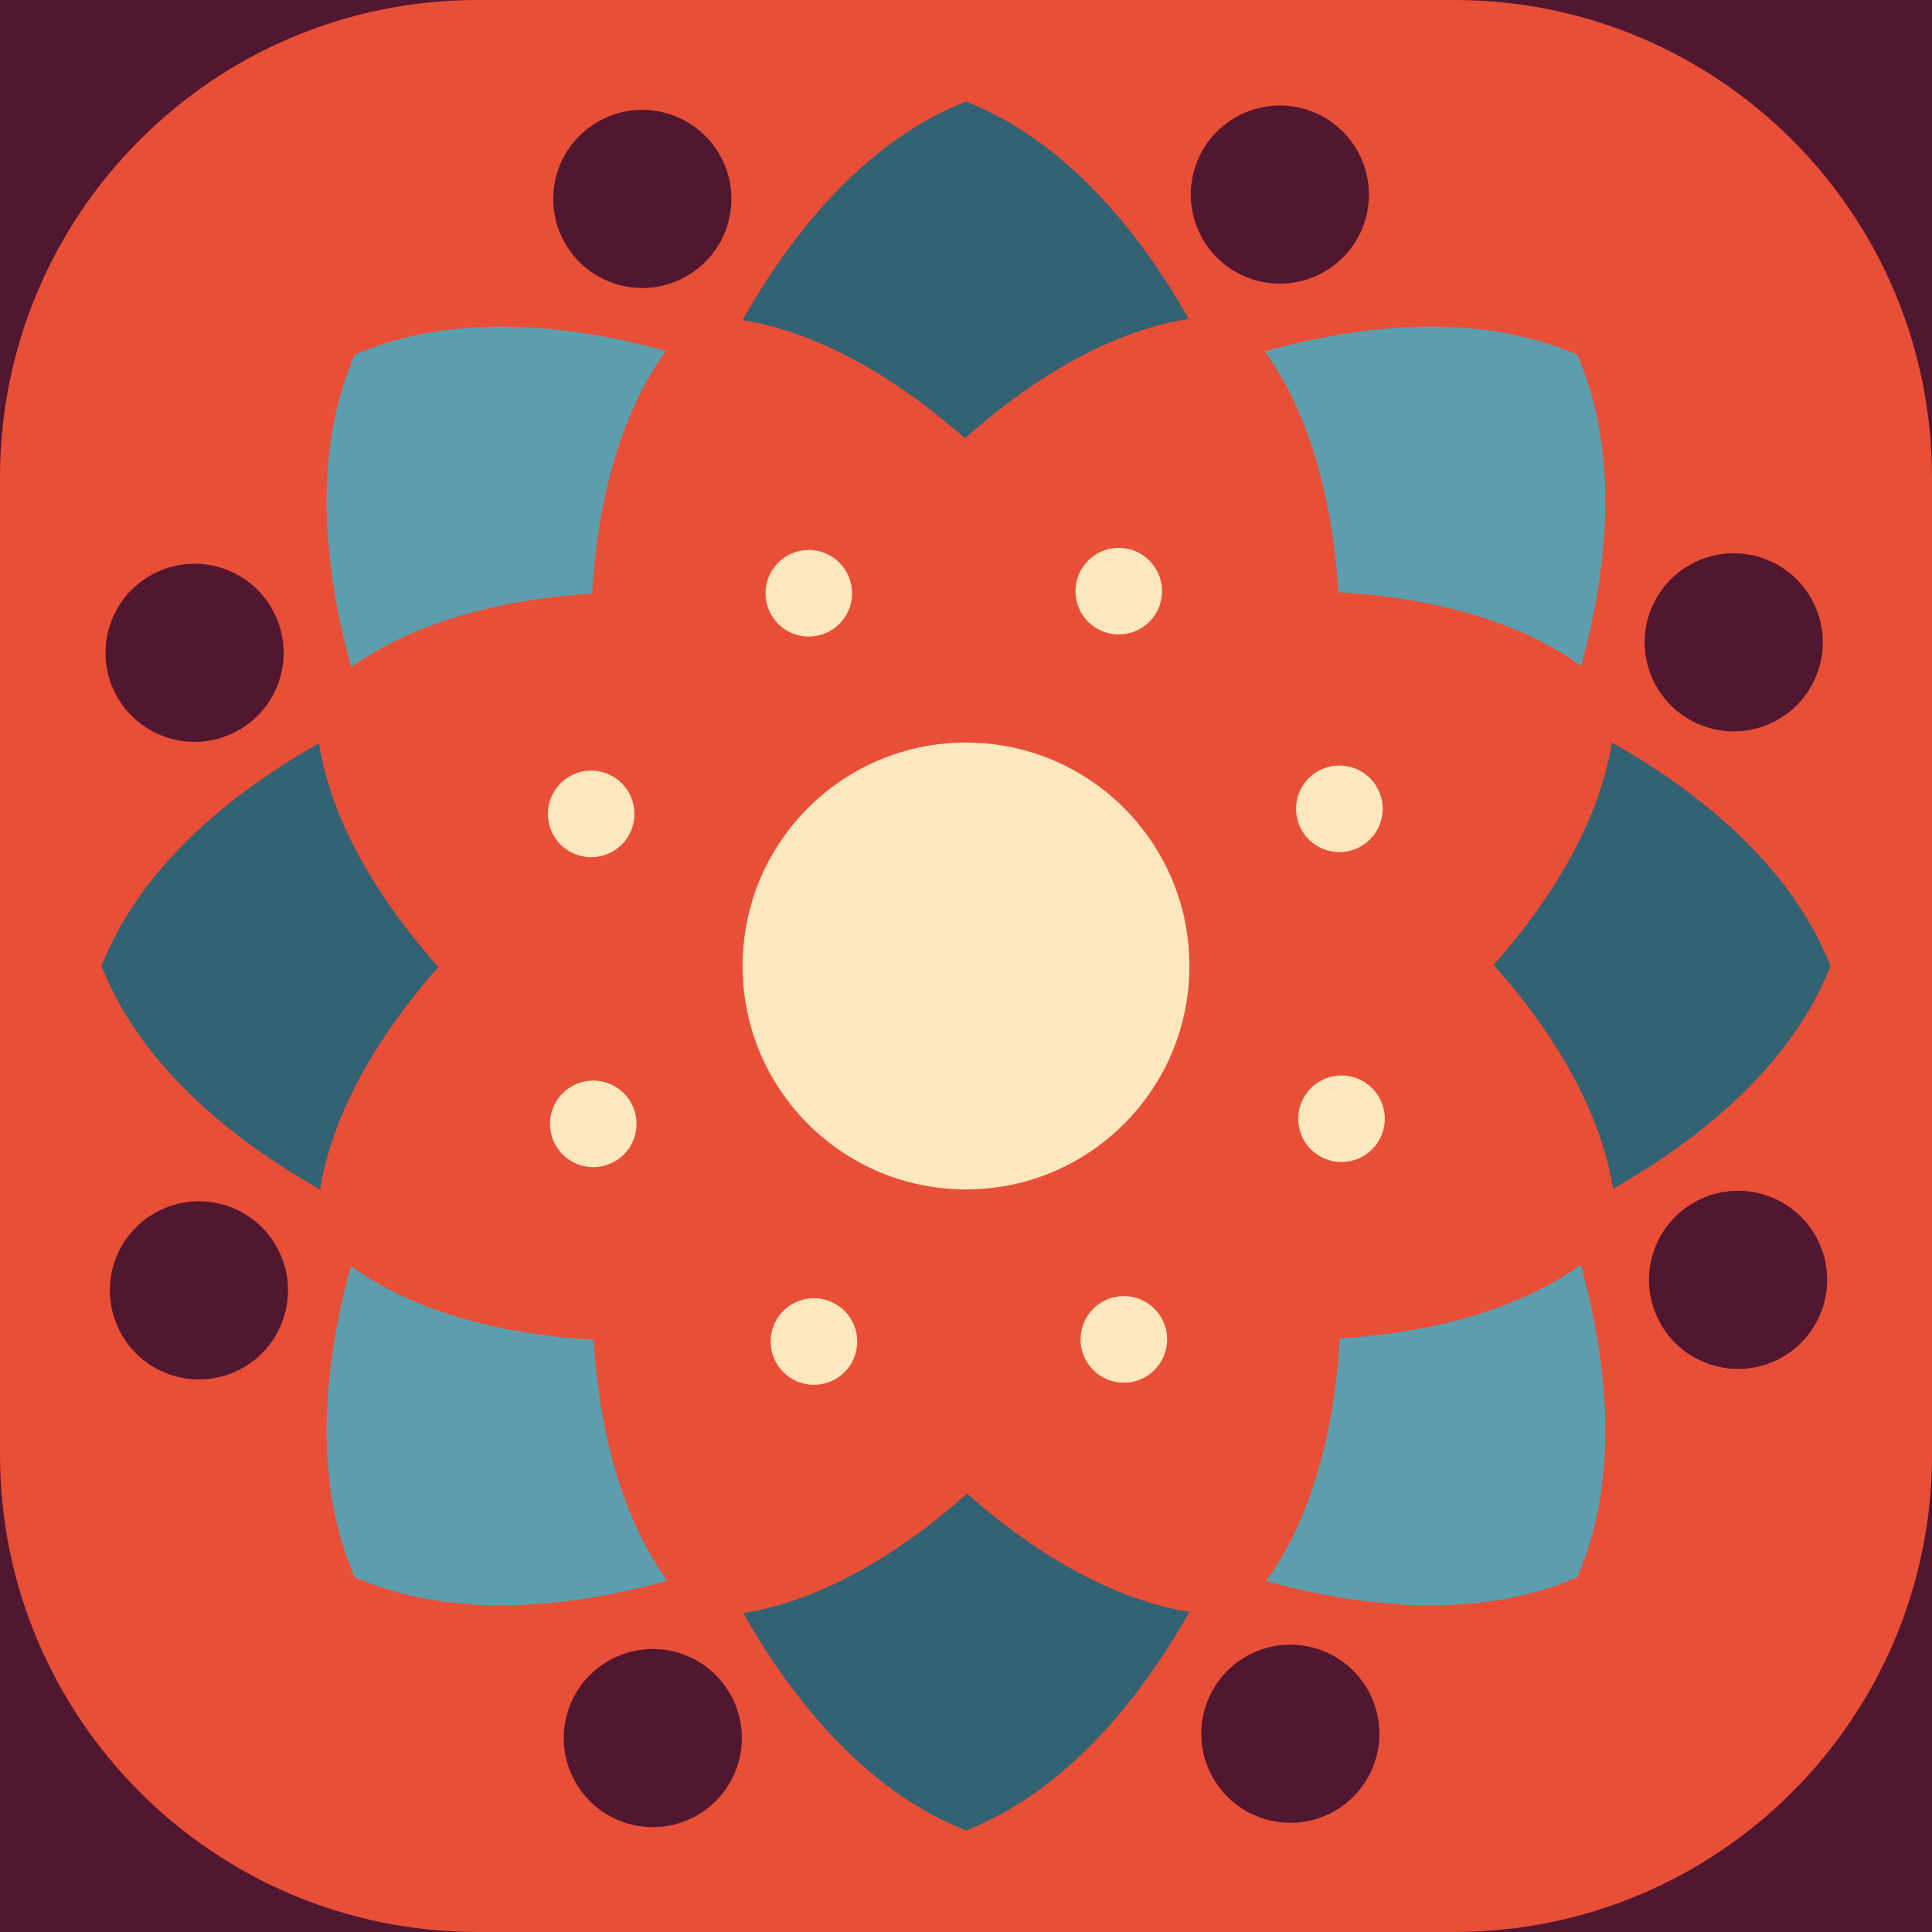 <?xml version="1.0" encoding="UTF-8" standalone="no"?>
<svg
   xmlns:dc="http://purl.org/dc/elements/1.1/"
   xmlns:cc="http://creativecommons.org/ns#"
   xmlns:rdf="http://www.w3.org/1999/02/22-rdf-syntax-ns#"
   xmlns:svg="http://www.w3.org/2000/svg"
   xmlns="http://www.w3.org/2000/svg"
   xmlns:sodipodi="http://sodipodi.sourceforge.net/DTD/sodipodi-0.dtd"
   xmlns:inkscape="http://www.inkscape.org/namespaces/inkscape"
   viewBox="321.145 827.711 3135.4 3135.37"
   xml:space="preserve"
   version="1.1"
   id="svg4943"
   sodipodi:docname="machine_8.svg"
   width="3135.4"
   height="3135.37"
   inkscape:version="1.0.1 (3bc2e813f5, 2020-09-07)"><defs
   id="defs4947" /><sodipodi:namedview
   pagecolor="#ffffff"
   bordercolor="#666666"
   borderopacity="1"
   objecttolerance="10"
   gridtolerance="10"
   guidetolerance="10"
   inkscape:pageopacity="0"
   inkscape:pageshadow="2"
   inkscape:window-width="1880"
   inkscape:window-height="1046"
   id="namedview4945"
   showgrid="false"
   fit-margin-top="0"
   fit-margin-left="0"
   fit-margin-right="0"
   fit-margin-bottom="0"
   inkscape:zoom="0.27301402"
   inkscape:cx="1567.7"
   inkscape:cy="1567.6851"
   inkscape:window-x="40"
   inkscape:window-y="0"
   inkscape:window-maximized="1"
   inkscape:current-layer="svg4943"
   inkscape:document-rotation="0" />
	 <path
   id="path100"
   style="fill:#511730;fill-opacity:1;fill-rule:nonzero;stroke:none"
   d="m 3456.545,827.711 h -3135.4 v 3135.37 h 3135.4 V 827.711"
   inkscape:connector-curvature="0" /><path
   id="path102"
   style="fill:#e94f37;fill-opacity:1;fill-rule:nonzero;stroke:none"
   d="m 2681.545,827.711 h -1585.5 c -428,0 -774.9,346.94 -774.9,774.92 v 1585.52 c 0,427.98 346.9,774.93 774.9,774.93 h 1585.5 c 428,0 775,-346.95 775,-774.93 v -1585.52 c 0,-427.98 -347,-774.92 -775,-774.92"
   inkscape:connector-curvature="0" /><path
   id="path104"
   style="fill:#fde7be;fill-opacity:1;fill-rule:nonzero;stroke:none"
   d="m 1888.845,2032.771 v 0 c -200.3,0 -362.6,162.35 -362.6,362.62 v 0 c 0,200.27 162.3,362.62 362.6,362.62 200.2,0 362.6,-162.35 362.6,-362.62 v 0 c 0,-200.27 -162.4,-362.62 -362.6,-362.62"
   inkscape:connector-curvature="0" /><g
   id="g11082"
   style="fill:#326273"><path
     id="path110"
     style="fill:#326273;fill-opacity:1;fill-rule:nonzero;stroke:none"
     d="m 1032.545,2397.071 c -106.3,120.37 -173.1,244.58 -192,360.94 -170.2,-96.22 -292.1,-215.64 -348.5,-347.94 l -6.3,-14.67 6.3,-14.67 c 56.2,-131.81 177.4,-250.79 346.6,-346.83 18.7,117.16 86.2,242.2 193.9,363.17"
     inkscape:connector-curvature="0" /><path
     id="path112"
     style="fill:#326273;fill-opacity:1;fill-rule:nonzero;stroke:none"
     d="m 1890.545,3251.661 c 120.3,106.33 244.5,173.06 360.9,192.01 -96.2,170.22 -215.6,292.05 -348,348.51 l -14.6,6.25 -14.7,-6.25 c -131.8,-56.25 -250.8,-177.4 -346.8,-346.59 117.1,-18.75 242.2,-86.22 363.2,-193.93"
     inkscape:connector-curvature="0" /><path
     id="path114"
     style="fill:#326273;fill-opacity:1;fill-rule:nonzero;stroke:none"
     d="m 2130.545,1379.881 c -80.6,33.56 -162.9,87.58 -243.4,159.26 -120.4,-106.34 -244.6,-173.08 -360.9,-192.03 96.2,-170.21 215.6,-292.04 347.9,-348.5 l 14.7,-6.26 14.6,6.26 c 131.8,56.24 250.8,177.36 346.8,346.52 -39.1,6.27 -79.2,17.88 -119.7,34.75"
     inkscape:connector-curvature="0" /><path
     id="path118"
     style="fill:#326273;fill-opacity:1;fill-rule:nonzero;stroke:none"
     d="m 3285.645,2410.061 c -56.3,131.81 -177.4,250.79 -346.6,346.82 -18.8,-117.15 -86.2,-242.19 -194,-363.17 106.4,-120.36 173.1,-244.57 192.1,-360.94 170.2,96.23 292,215.64 348.5,347.95 l 6.2,14.67 -6.2,14.67"
     inkscape:connector-curvature="0" /></g><g
   id="g11088"
   style="fill:#5c9ead"><path
     id="path106"
     style="fill:#5c9ead;fill-opacity:1;fill-rule:nonzero;stroke:none"
     d="m 1284.545,3002.051 c 9.9,160.3 50.5,295.31 119.4,391 -188.4,52.31 -359,54.02 -492.4,0.39 l -14.8,-5.95 -6,-14.79 c -53.4,-132.98 -51.9,-302.78 -0.1,-490.32 96,69.59 232.2,110.3 393.9,119.67"
     inkscape:connector-curvature="0" /><path
     id="path108"
     style="fill:#5c9ead;fill-opacity:1;fill-rule:nonzero;stroke:none"
     d="m 2495.445,2999.681 c 160.3,-9.93 295.3,-50.57 391,-119.45 52.3,188.4 54.1,358.98 0.4,492.47 l -5.9,14.79 -14.8,5.95 c -133,53.42 -302.8,51.9 -490.3,0.17 69.5,-96.09 110.3,-232.22 119.6,-393.93"
     inkscape:connector-curvature="0" /><path
     id="path116"
     style="fill:#5c9ead;fill-opacity:1;fill-rule:nonzero;stroke:none"
     d="m 1282.145,1791.101 c -160.3,9.92 -295.3,50.56 -391,119.45 -52.3,-188.39 -54,-358.98 -0.4,-492.46 l 6,-14.8 14.8,-5.95 c 133,-53.43 302.8,-51.9 490.3,-0.17 -69.6,96.09 -110.3,232.22 -119.7,393.93"
     inkscape:connector-curvature="0" /><path
     id="path120"
     style="fill:#5c9ead;fill-opacity:1;fill-rule:nonzero;stroke:none"
     d="m 2493.145,1788.731 c -10,-160.22 -50.6,-295.18 -119.4,-390.85 95,-26.39 185.6,-40.11 269,-40.11 82,0 157.3,13.01 223.4,39.57 l 14.8,5.95 5.9,14.8 c 53.4,132.97 51.9,302.77 0.2,490.31 -96.1,-69.58 -232.2,-110.3 -393.9,-119.67"
     inkscape:connector-curvature="0" /></g><g
   id="g11108"
   style="fill:#fde7be"><path
     id="path122"
     style="fill:#fde7be;fill-opacity:1;fill-rule:nonzero;stroke:none"
     d="m 2524.645,2578.201 c -35.9,-14.6 -76.9,2.7 -91.5,38.66 -14.6,35.95 2.7,76.94 38.6,91.55 36,14.61 77,-2.7 91.6,-38.65 14.6,-35.96 -2.7,-76.95 -38.7,-91.56"
     inkscape:connector-curvature="0" /><path
     id="path124"
     style="fill:#fde7be;fill-opacity:1;fill-rule:nonzero;stroke:none"
     d="m 1306.945,2083.501 c -35.9,-14.61 -76.9,2.7 -91.5,38.66 -14.6,35.95 2.7,76.94 38.6,91.55 36,14.6 77,-2.7 91.6,-38.66 14.6,-35.95 -2.7,-76.94 -38.7,-91.55"
     inkscape:connector-curvature="0" /><path
     id="path126"
     style="fill:#fde7be;fill-opacity:1;fill-rule:nonzero;stroke:none"
     d="m 2071.645,1760.641 c -14.6,35.96 2.7,76.95 38.6,91.56 36,14.6 77,-2.7 91.6,-38.66 14.6,-35.95 -2.7,-76.94 -38.7,-91.55 -35.9,-14.61 -76.9,2.7 -91.5,38.65"
     inkscape:connector-curvature="0" /><path
     id="path128"
     style="fill:#fde7be;fill-opacity:1;fill-rule:nonzero;stroke:none"
     d="m 1576.945,2978.371 c -14.6,35.96 2.7,76.95 38.6,91.55 36,14.61 77,-2.7 91.6,-38.65 14.6,-35.96 -2.7,-76.95 -38.7,-91.55 -35.9,-14.61 -76.9,2.7 -91.5,38.65"
     inkscape:connector-curvature="0" /><path
     id="path130"
     style="fill:#fde7be;fill-opacity:1;fill-rule:nonzero;stroke:none"
     d="m 2467.445,2075.591 c -35.7,15.1 -52.5,56.32 -37.4,92.07 15.1,35.75 56.4,52.5 92.1,37.4 35.8,-15.09 52.5,-56.31 37.4,-92.06 -15.1,-35.76 -56.3,-52.5 -92.1,-37.41"
     inkscape:connector-curvature="0" /><path
     id="path132"
     style="fill:#fde7be;fill-opacity:1;fill-rule:nonzero;stroke:none"
     d="m 1256.645,2586.851 c -35.8,15.09 -52.5,56.31 -37.4,92.07 15.1,35.75 56.3,52.5 92,37.4 35.8,-15.1 52.5,-56.32 37.4,-92.07 -15.1,-35.75 -56.3,-52.5 -92,-37.4"
     inkscape:connector-curvature="0" /><path
     id="path134"
     style="fill:#fde7be;fill-opacity:1;fill-rule:nonzero;stroke:none"
     d="m 1569.045,1817.851 c 15.1,35.76 56.3,52.5 92,37.41 35.8,-15.1 52.5,-56.32 37.4,-92.07 -15.1,-35.76 -56.3,-52.5 -92,-37.41 -35.8,15.1 -52.5,56.32 -37.4,92.07"
     inkscape:connector-curvature="0" /><path
     id="path136"
     style="fill:#fde7be;fill-opacity:1;fill-rule:nonzero;stroke:none"
     d="m 2080.245,3028.721 c 15.1,35.76 56.3,52.5 92.1,37.41 35.7,-15.1 52.5,-56.32 37.4,-92.07 -15.1,-35.75 -56.3,-52.5 -92.1,-37.4 -35.7,15.09 -52.5,56.31 -37.4,92.06"
     inkscape:connector-curvature="0" /></g><g
   id="g11098"
   style="fill:#511730"><path
     id="path138"
     style="fill:#511730;fill-opacity:1;fill-rule:nonzero;stroke:none"
     d="m 3196.245,2770.851 c -74,-30.05 -158.3,5.55 -188.3,79.51 -30.1,73.96 5.5,158.28 79.5,188.33 73.9,30.04 158.3,-5.56 188.3,-79.52 30.1,-73.96 -5.5,-158.28 -79.5,-188.32"
     inkscape:connector-curvature="0" /><path
     id="path140"
     style="fill:#511730;fill-opacity:1;fill-rule:nonzero;stroke:none"
     d="m 691.345,1753.231 c -74,-30.05 -158.3,5.55 -188.3,79.51 -30.1,73.96 5.5,158.28 79.5,188.32 73.9,30.05 158.3,-5.55 188.3,-79.51 30,-73.96 -5.6,-158.28 -79.5,-188.32"
     inkscape:connector-curvature="0" /><path
     id="path142"
     style="fill:#511730;fill-opacity:1;fill-rule:nonzero;stroke:none"
     d="m 2264.245,1089.101 c -30,73.96 5.6,158.27 79.5,188.32 74,30.05 158.3,-5.55 188.4,-79.51 30,-73.96 -5.6,-158.28 -79.6,-188.33 -73.9,-30.04 -158.2,5.56 -188.3,79.52"
     inkscape:connector-curvature="0" /><path
     id="path144"
     style="fill:#511730;fill-opacity:1;fill-rule:nonzero;stroke:none"
     d="m 1246.645,3594.001 c -30,73.97 5.6,158.28 79.5,188.33 74,30.04 158.3,-5.56 188.3,-79.52 30.1,-73.96 -5.5,-158.27 -79.5,-188.32 -73.9,-30.05 -158.2,5.55 -188.3,79.51"
     inkscape:connector-curvature="0" /><path
     id="path146"
     style="fill:#511730;fill-opacity:1;fill-rule:nonzero;stroke:none"
     d="m 3078.545,1736.961 c -73.5,31.05 -108,115.84 -76.9,189.39 31,73.54 115.8,107.99 189.4,76.94 73.5,-31.06 108,-115.85 76.9,-189.39 -31.1,-73.55 -115.8,-108 -189.4,-76.94"
     inkscape:connector-curvature="0" /><path
     id="path148"
     style="fill:#511730;fill-opacity:1;fill-rule:nonzero;stroke:none"
     d="m 587.745,2788.631 c -73.5,31.05 -108,115.84 -76.9,189.39 31,73.54 115.8,107.99 189.4,76.94 73.5,-31.06 108,-115.85 76.9,-189.39 -31.1,-73.55 -115.8,-108 -189.4,-76.94"
     inkscape:connector-curvature="0" /><path
     id="path150"
     style="fill:#511730;fill-opacity:1;fill-rule:nonzero;stroke:none"
     d="m 1230.345,1206.781 c 31.1,73.54 115.9,107.99 189.4,76.94 73.6,-31.05 108,-115.85 77,-189.39 -31.1,-73.55 -115.9,-107.99 -189.4,-76.94 -73.6,31.05 -108,115.84 -77,189.39"
     inkscape:connector-curvature="0" /><path
     id="path152"
     style="fill:#511730;fill-opacity:1;fill-rule:nonzero;stroke:none"
     d="m 2282.045,3697.581 c 31.1,73.55 115.9,107.99 189.4,76.94 73.5,-31.05 108,-115.84 76.9,-189.39 -31,-73.54 -115.8,-107.99 -189.4,-76.94 -73.5,31.05 -107.9,115.85 -76.9,189.39"
     inkscape:connector-curvature="0" /></g></svg>
